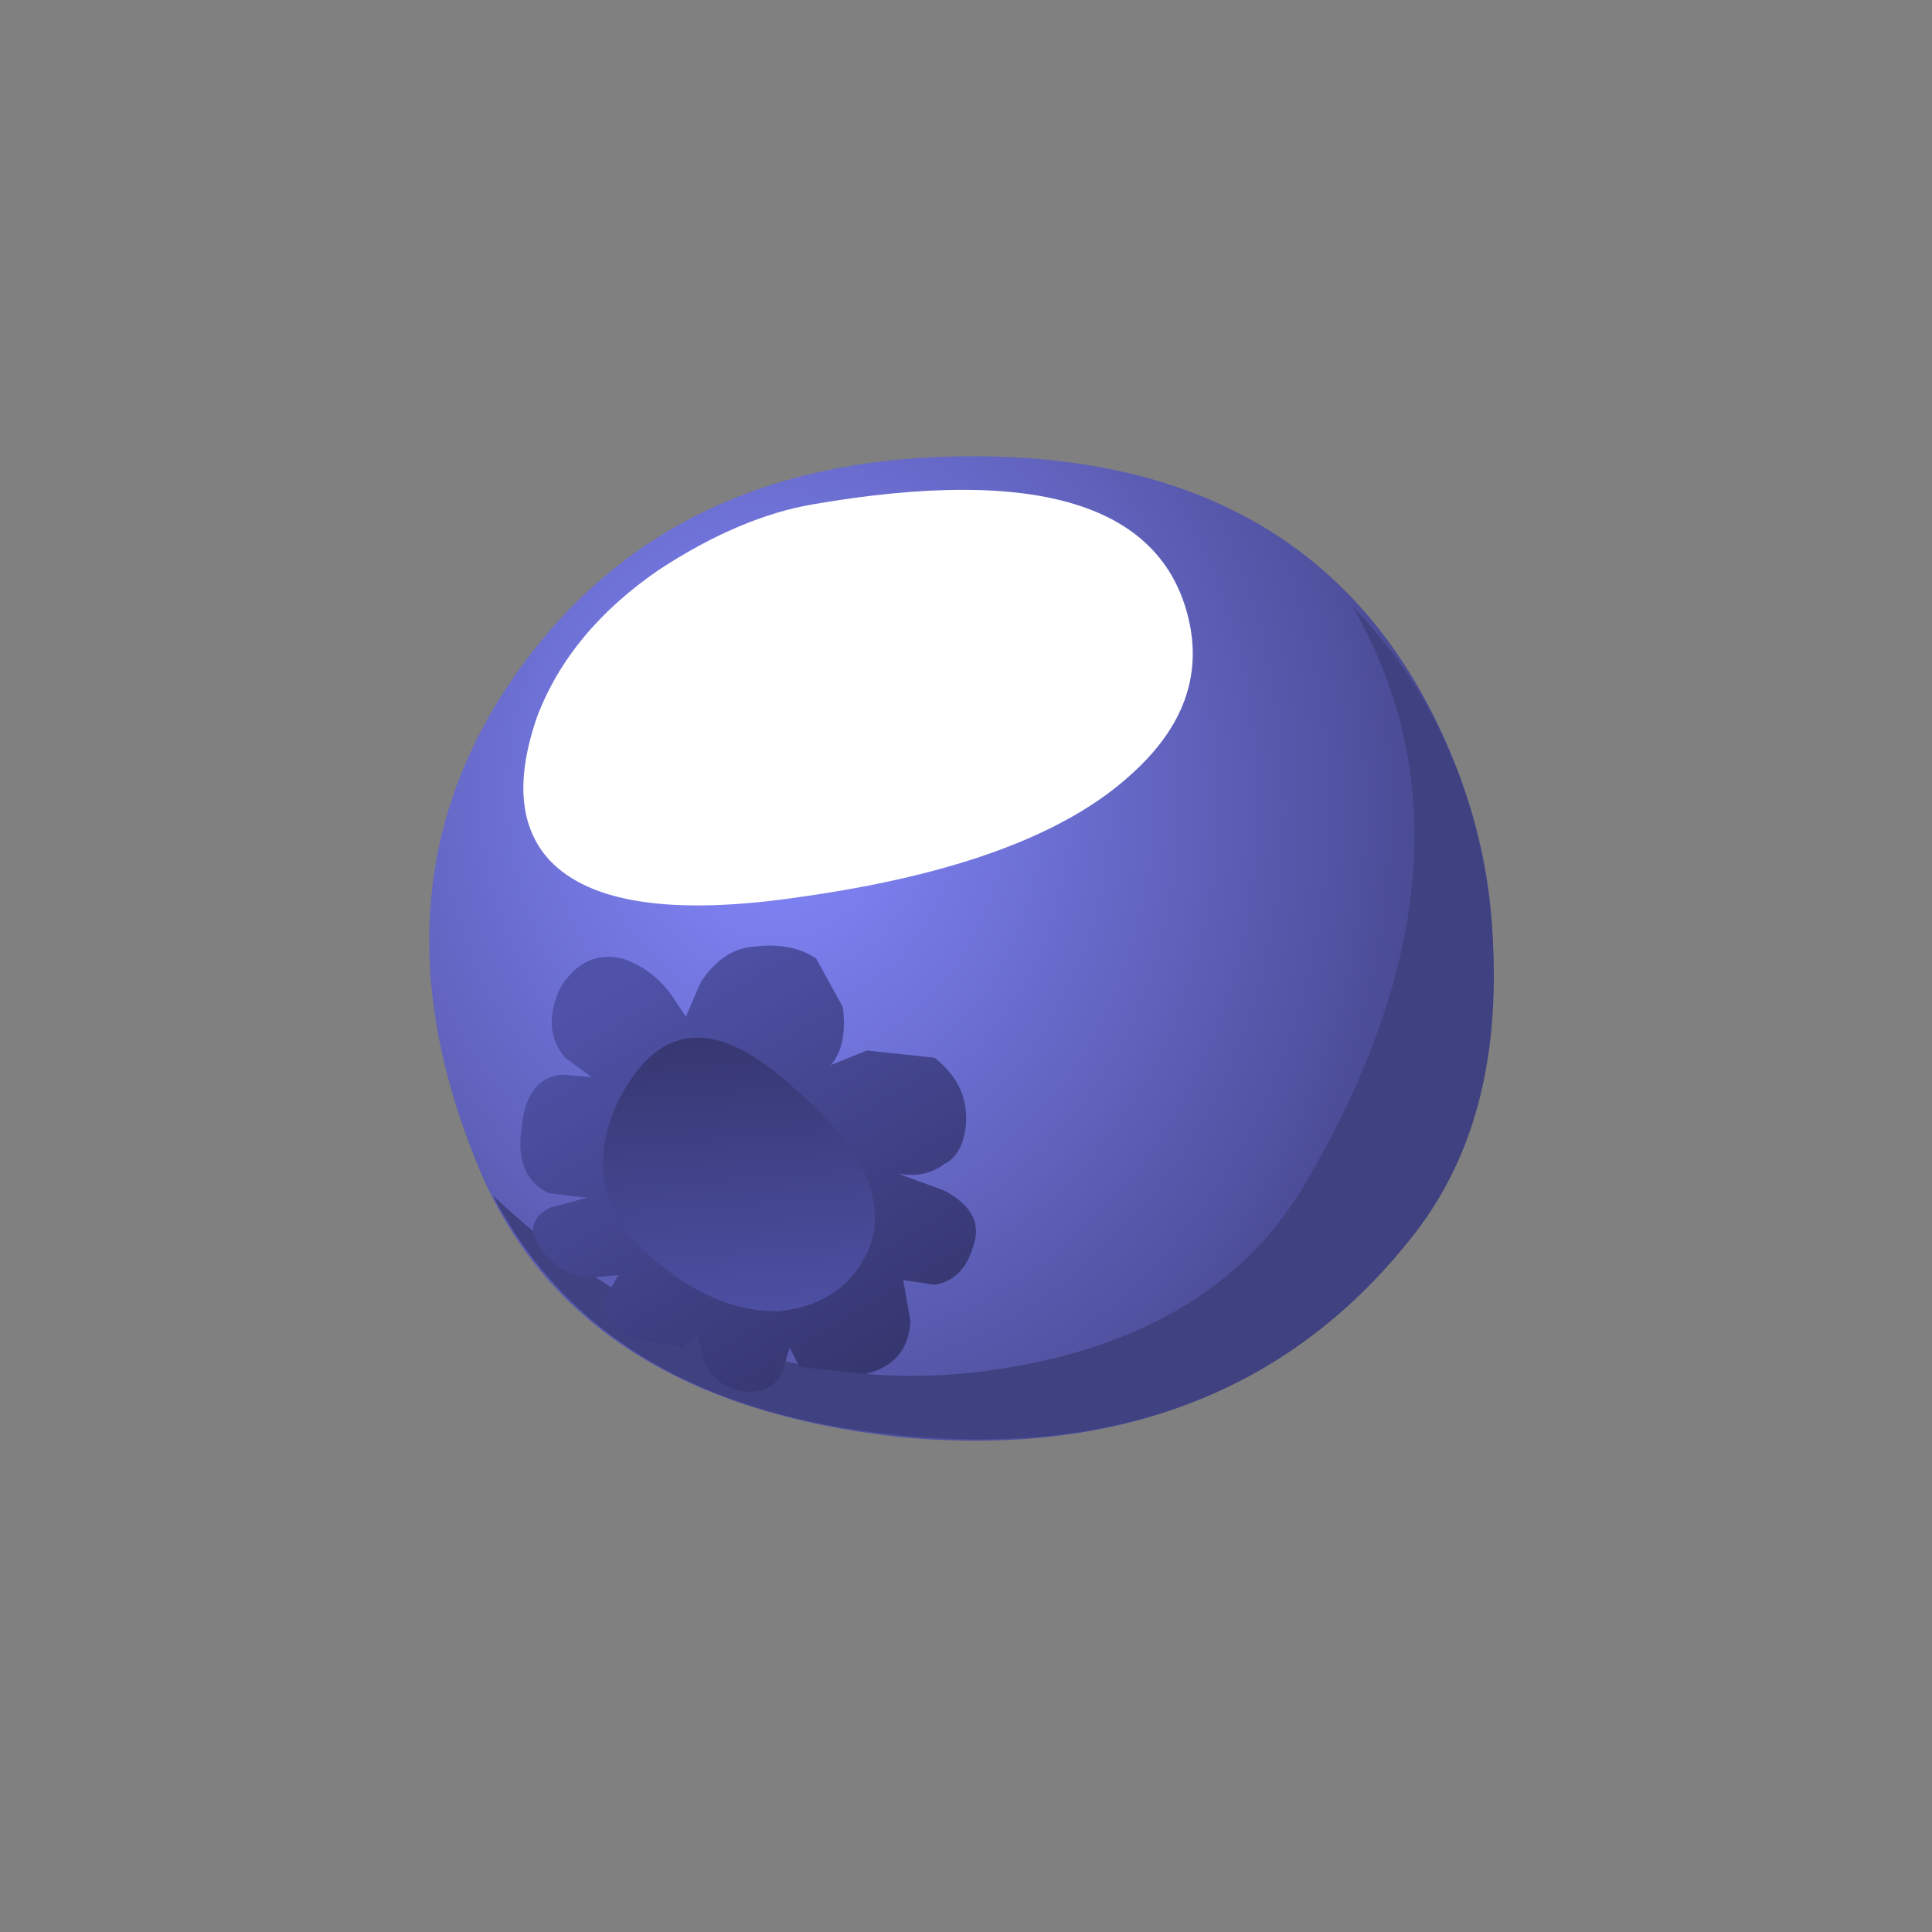 <?xml version="1.0" encoding="UTF-8" standalone="no"?>
<svg xmlns:xlink="http://www.w3.org/1999/xlink" height="40.0px" width="40.0px" xmlns="http://www.w3.org/2000/svg">
  <rect width="100%" height="100%" fill="#808080" stroke="none"/>
  <g transform="matrix(1.0, 0.0, 0.0, 1.0, 0.0, 0.0)">
    <use height="40.0" transform="matrix(1.0, 0.0, 0.0, 1.0, 0.0, 0.0)" width="40.0" xlink:href="#shape0"/>
    <use height="12.8" transform="matrix(0.676, 0.0, 0.0, 0.676, 10.85, 10.099)" width="20.45" xlink:href="#sprite0"/>
    <use height="9.2" transform="matrix(1.0, 0.0, 0.0, 1.0, 10.75, 19.6)" width="9.45" xlink:href="#shape2"/>
    <use height="6.75" transform="matrix(0.676, 0.0, 0.0, 0.676, 12.5, 10.95)" width="11.6" xlink:href="#sprite1"/>
  </g>
  <defs>
    <g id="shape0" transform="matrix(1.0, 0.0, 0.0, 1.0, 0.0, 0.0)">
      <path d="M0.0 40.0 L0.0 0.0 40.0 0.0 40.0 40.0 0.0 40.0" fill="#ffffff" fill-opacity="0.0" fill-rule="evenodd" stroke="none"/>
      <path d="M30.1 15.75 Q31.15 18.35 30.85 21.15 30.6 23.9 29.2 25.65 25.4 30.4 18.6 29.75 11.9 29.0 9.9 24.15 7.55 18.45 10.65 14.0 13.75 9.55 19.8 9.45 27.5 9.3 30.1 15.75" fill="url(#gradient0)" fill-rule="evenodd" stroke="none"/>
      <path d="M29.2 25.65 Q25.55 30.25 19.0 29.75 12.55 29.25 10.2 24.75 14.8 29.05 20.3 28.4 25.05 27.8 27.0 24.55 31.0 17.75 28.0 12.55 30.6 15.25 30.9 19.35 31.15 23.25 29.2 25.65" fill="#404180" fill-rule="evenodd" stroke="none"/>
    </g>
    <radialGradient cx="0" cy="0" gradientTransform="matrix(0.015, 0.014, 0.012, -0.017, 16.05, 16.5)" gradientUnits="userSpaceOnUse" id="gradient0" r="819.2" spreadMethod="pad">
      <stop offset="0.0" stop-color="#8589ff"/>
      <stop offset="1.0" stop-color="#404082"/>
    </radialGradient>
    <g id="sprite0" transform="matrix(1.0, 0.0, 0.0, 1.0, 0.0, 0.15)">
      <use height="5.1" transform="matrix(2.494, 0.0, 0.0, 2.505, 0.025, -0.15)" width="8.2" xlink:href="#shape1"/>
    </g>
    <g id="shape1" transform="matrix(1.0, 0.0, 0.0, 1.0, -0.05, 0.0)">
      <path d="M3.6 0.2 Q7.7 -0.5 8.2 1.6 8.45 2.65 7.5 3.5 6.3 4.6 3.45 5.0 1.1 5.35 0.35 4.55 -0.2 3.95 0.2 2.8 0.6 1.75 1.7 1.0 2.7 0.35 3.6 0.2" fill="#ffffff" fill-rule="evenodd" stroke="none"/>
    </g>
    <g id="shape2" transform="matrix(1.0, 0.0, 0.0, 1.0, -10.75, -19.6)">
      <path d="M13.9 20.6 L14.2 21.05 14.5 20.35 Q14.95 19.65 15.6 19.6 16.4 19.5 16.9 19.85 L17.45 20.85 Q17.55 21.65 17.2 22.05 L17.95 21.75 19.35 21.9 Q20.05 22.45 20.0 23.25 19.95 23.9 19.55 24.1 19.15 24.4 18.6 24.3 L19.55 24.65 Q20.4 25.1 20.15 25.8 19.95 26.5 19.35 26.6 L18.7 26.5 18.85 27.35 Q18.8 28.25 17.9 28.45 L16.55 28.3 16.35 27.9 16.2 28.4 Q15.95 28.9 15.35 28.8 14.8 28.7 14.55 28.15 L14.45 27.6 14.15 27.9 13.05 27.7 Q12.35 27.3 12.55 26.85 L12.8 26.4 12.25 26.45 Q11.55 26.4 11.2 25.85 10.8 25.3 11.4 25.0 L12.15 24.8 11.35 24.7 Q10.65 24.35 10.8 23.35 10.9 22.3 11.65 22.25 L12.25 22.3 11.7 21.9 Q11.2 21.3 11.6 20.45 12.1 19.65 12.9 19.85 13.5 20.05 13.9 20.6" fill="url(#gradient1)" fill-rule="evenodd" stroke="none"/>
      <path d="M16.05 22.2 Q19.05 24.6 17.7 26.35 17.15 27.05 16.1 27.15 15.0 27.15 13.95 26.4 11.75 24.85 12.85 22.7 14.0 20.55 16.05 22.2" fill="url(#gradient2)" fill-rule="evenodd" stroke="none"/>
    </g>
    <linearGradient gradientTransform="matrix(0.003, 0.005, 0.005, -0.003, 15.55, 24.2)" gradientUnits="userSpaceOnUse" id="gradient1" spreadMethod="pad" x1="-819.2" x2="819.2">
      <stop offset="0.0" stop-color="#4f52a8"/>
      <stop offset="1.0" stop-color="#363670"/>
    </linearGradient>
    <linearGradient gradientTransform="matrix(-3.0E-4, -0.004, -0.004, 3.0E-4, 15.3, 24.55)" gradientUnits="userSpaceOnUse" id="gradient2" spreadMethod="pad" x1="-819.2" x2="819.2">
      <stop offset="0.0" stop-color="#4f52a8"/>
      <stop offset="1.0" stop-color="#363670"/>
    </linearGradient>
    <g id="sprite1" transform="matrix(1.0, 0.0, 0.0, 1.0, 0.0, 0.0)">
      <use height="2.75" transform="matrix(2.495, 0.0, 0.0, 2.446, 0.0, 0.0)" width="4.65" xlink:href="#shape3"/>
    </g>
    <g id="shape3" transform="matrix(1.0, 0.0, 0.0, 1.0, 0.0, 0.0)">
      <path d="M4.55 0.35 Q4.95 0.95 4.0 1.8 3.2 2.55 1.75 2.75 0.25 2.9 0.0 2.15 -0.1 1.75 0.45 1.1 1.1 0.4 1.9 0.2 L4.55 0.35" fill="#ffffff" fill-rule="evenodd" stroke="none"/>
    </g>
  </defs>
</svg>

